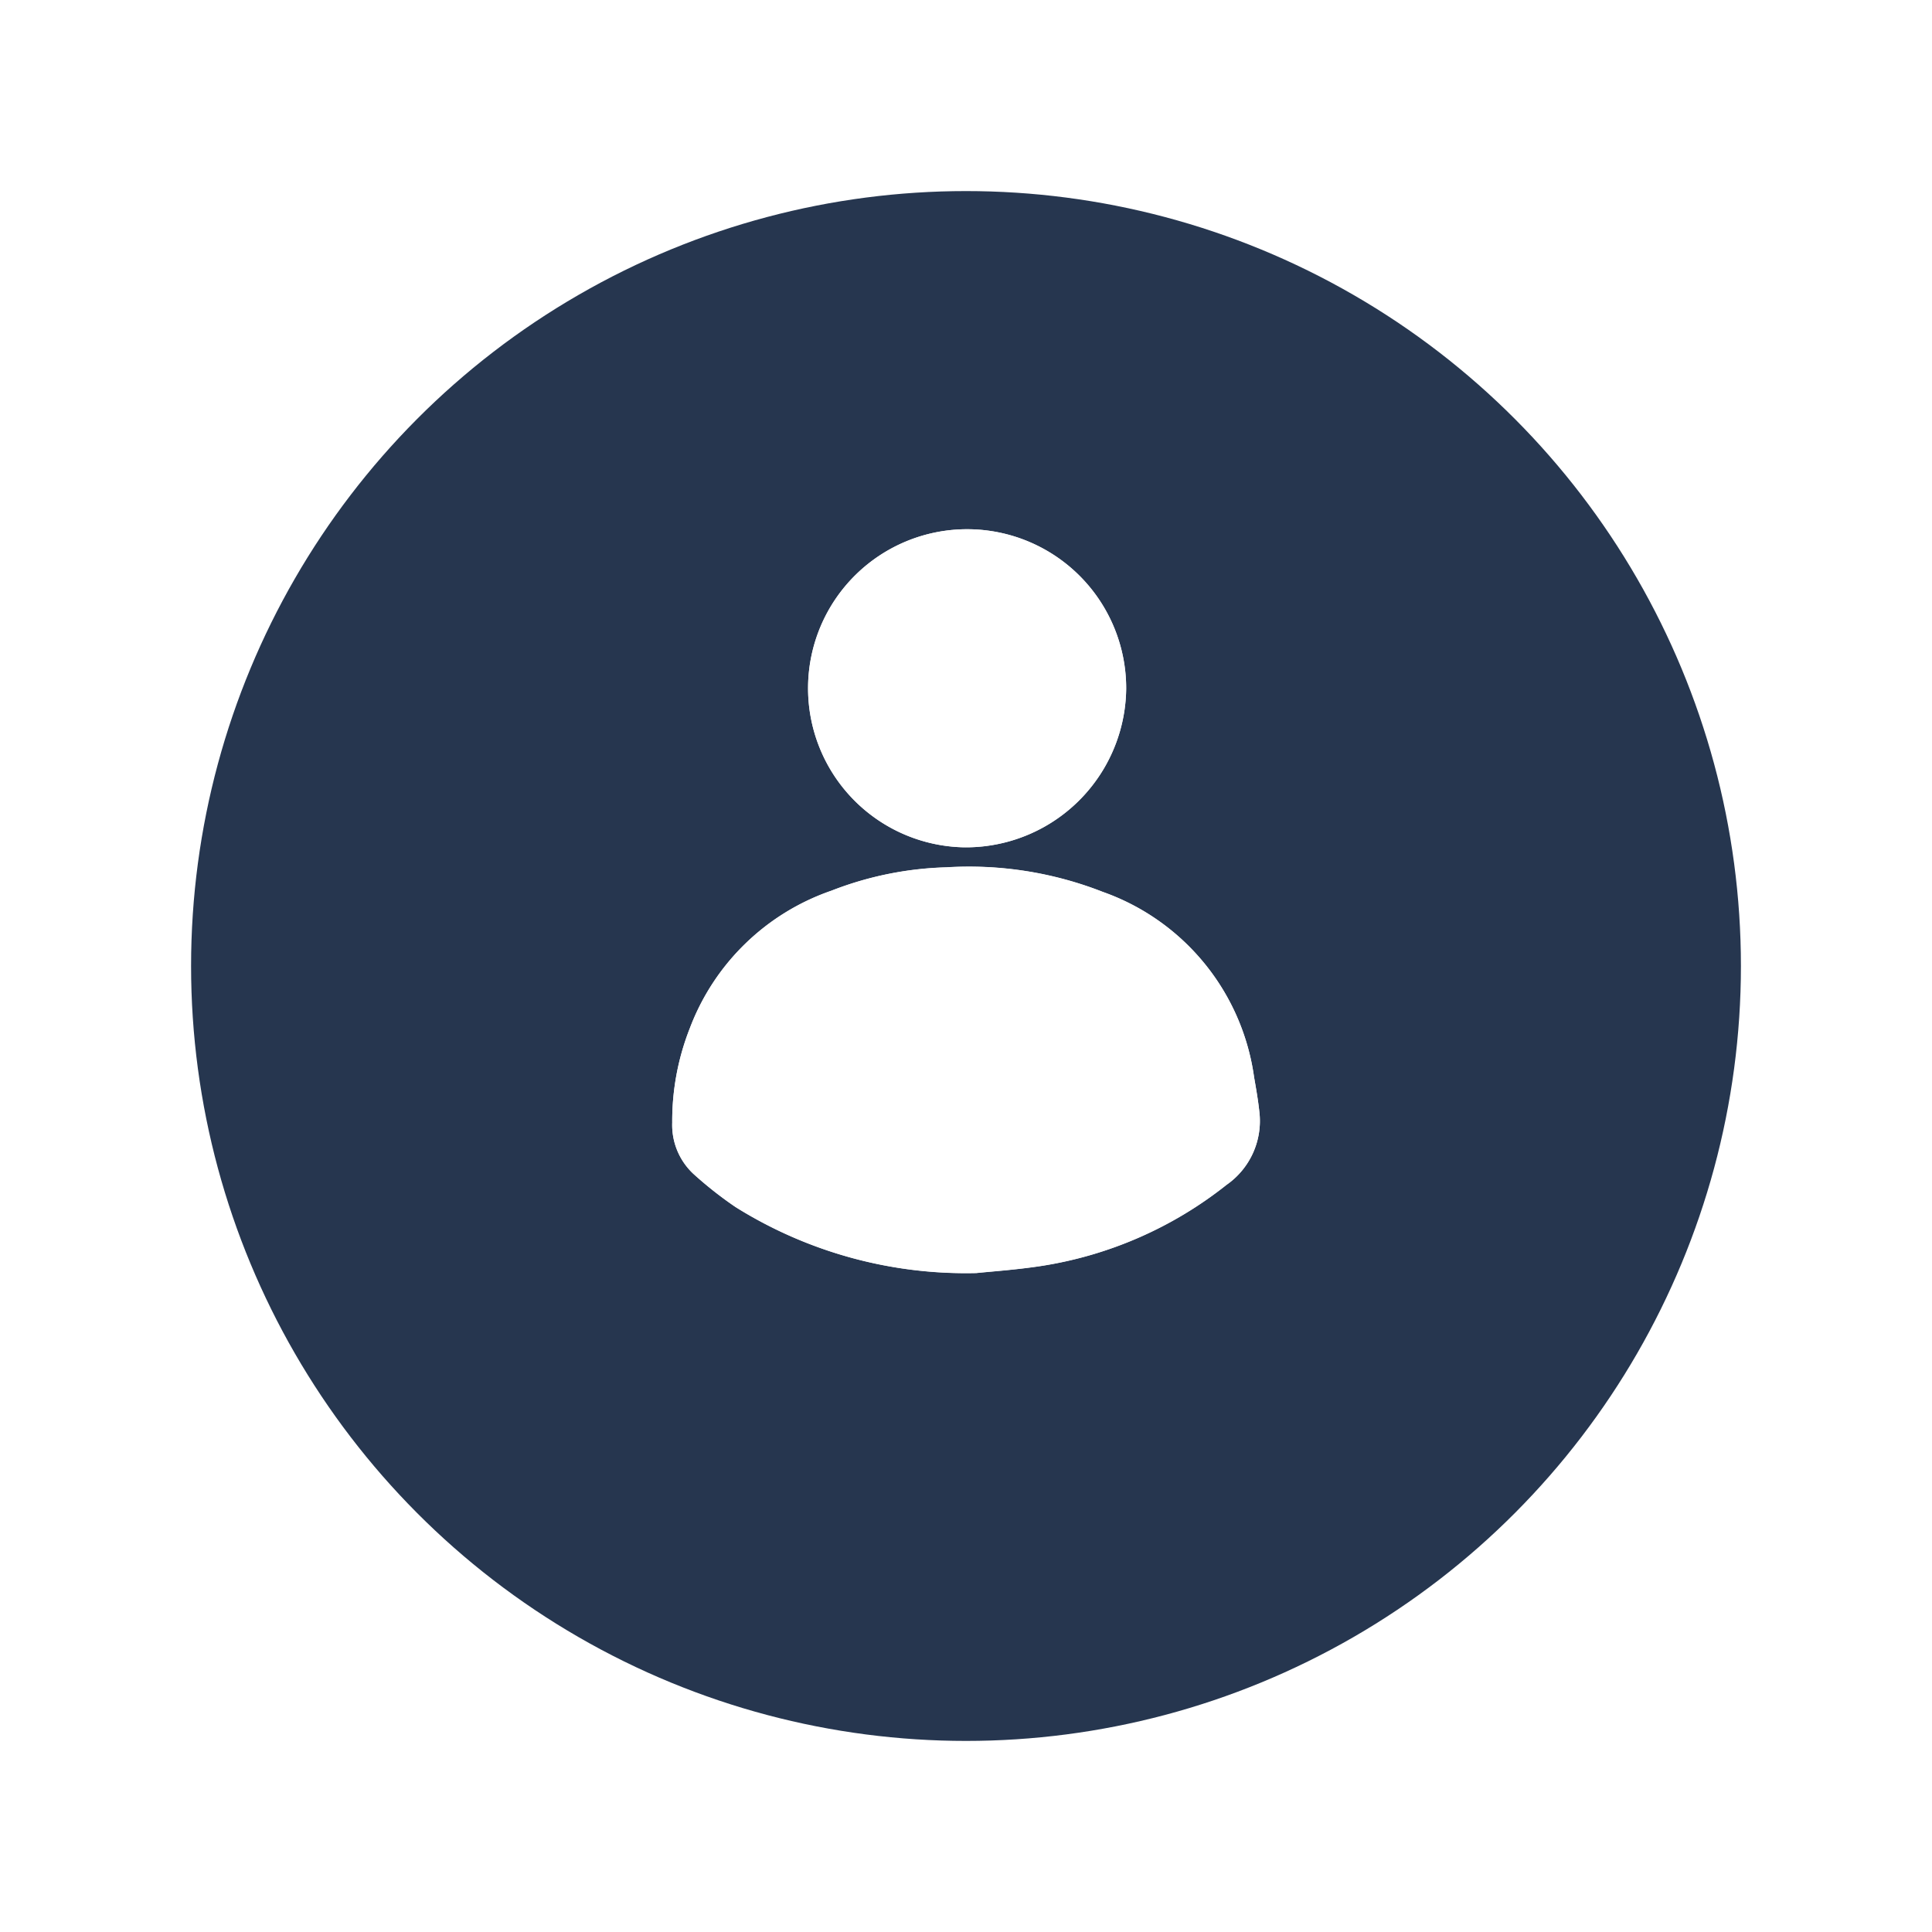 <svg xmlns="http://www.w3.org/2000/svg" xmlns:xlink="http://www.w3.org/1999/xlink" width="91" height="91" viewBox="0 0 91 91">
  <defs>
    <filter id="Ellipse_70" x="0" y="0" width="91" height="91" filterUnits="userSpaceOnUse">
      <feOffset dy="3" input="SourceAlpha"/>
      <feGaussianBlur stdDeviation="3" result="blur"/>
      <feFlood flood-opacity="0.561"/>
      <feComposite operator="in" in2="blur"/>
      <feComposite in="SourceGraphic"/>
    </filter>
    <filter id="Path_125">
      <feOffset input="SourceAlpha"/>
      <feGaussianBlur stdDeviation="2" result="blur-2"/>
      <feFlood flood-color="#010d3e" result="color"/>
      <feComposite operator="out" in="SourceGraphic" in2="blur-2"/>
      <feComposite operator="in" in="color"/>
      <feComposite operator="in" in2="SourceGraphic"/>
    </filter>
    <filter id="Path_126">
      <feOffset input="SourceAlpha"/>
      <feGaussianBlur stdDeviation="2" result="blur-3"/>
      <feFlood flood-color="#010d3e" result="color-2"/>
      <feComposite operator="out" in="SourceGraphic" in2="blur-3"/>
      <feComposite operator="in" in="color-2"/>
      <feComposite operator="in" in2="SourceGraphic"/>
    </filter>
  </defs>
  <g id="Group_1177" data-name="Group 1177" transform="translate(-3 -671)">
    <g transform="matrix(1, 0, 0, 1, 3, 671)" filter="url(#Ellipse_70)">
      <circle id="Ellipse_70-2" data-name="Ellipse 70" cx="36.5" cy="36.5" r="36.5" transform="translate(9 6)" fill="#26364f"/>
    </g>
    <g id="Group_218" data-name="Group 218" transform="translate(34.659 695.927)">
      <g data-type="innerShadowGroup">
        <path id="Path_125-2" data-name="Path 125" d="M217.738,198.183a20.464,20.464,0,0,1-11.342-3.109,18.08,18.08,0,0,1-1.992-1.57,3.146,3.146,0,0,1-.99-2.409,11.9,11.9,0,0,1,.826-4.435,10.941,10.941,0,0,1,6.674-6.487,16.07,16.07,0,0,1,5.413-1.1,17.276,17.276,0,0,1,7.371,1.159,10.841,10.841,0,0,1,7.123,8.731c.095.541.19,1.085.248,1.631a3.664,3.664,0,0,1-1.545,3.433,18.612,18.612,0,0,1-8.7,3.818C219.62,198.031,218.4,198.112,217.738,198.183Z" transform="translate(-203.41 -163.145)" fill="#f2f2f2"/>
        <g transform="matrix(1, 0, 0, 1, -31.66, -24.93)" filter="url(#Path_125)">
          <path id="Path_125-3" data-name="Path 125" d="M217.738,198.183a20.464,20.464,0,0,1-11.342-3.109,18.08,18.08,0,0,1-1.992-1.57,3.146,3.146,0,0,1-.99-2.409,11.9,11.9,0,0,1,.826-4.435,10.941,10.941,0,0,1,6.674-6.487,16.07,16.07,0,0,1,5.413-1.1,17.276,17.276,0,0,1,7.371,1.159,10.841,10.841,0,0,1,7.123,8.731c.095.541.19,1.085.248,1.631a3.664,3.664,0,0,1-1.545,3.433,18.612,18.612,0,0,1-8.7,3.818C219.62,198.031,218.4,198.112,217.738,198.183Z" transform="translate(-171.75 -138.22)" fill="#fff"/>
        </g>
      </g>
      <g data-type="innerShadowGroup">
        <path id="Path_126-2" data-name="Path 126" d="M224.178,159.983a7.492,7.492,0,1,1,7.627-7.479A7.553,7.553,0,0,1,224.178,159.983Z" transform="translate(-210.418 -145)" fill="#f2f2f2"/>
        <g transform="matrix(1, 0, 0, 1, -31.66, -24.93)" filter="url(#Path_126)">
          <path id="Path_126-3" data-name="Path 126" d="M224.178,159.983a7.492,7.492,0,1,1,7.627-7.479A7.553,7.553,0,0,1,224.178,159.983Z" transform="translate(-178.76 -120.07)" fill="#fff"/>
        </g>
      </g>
    </g>
  </g>
</svg>

